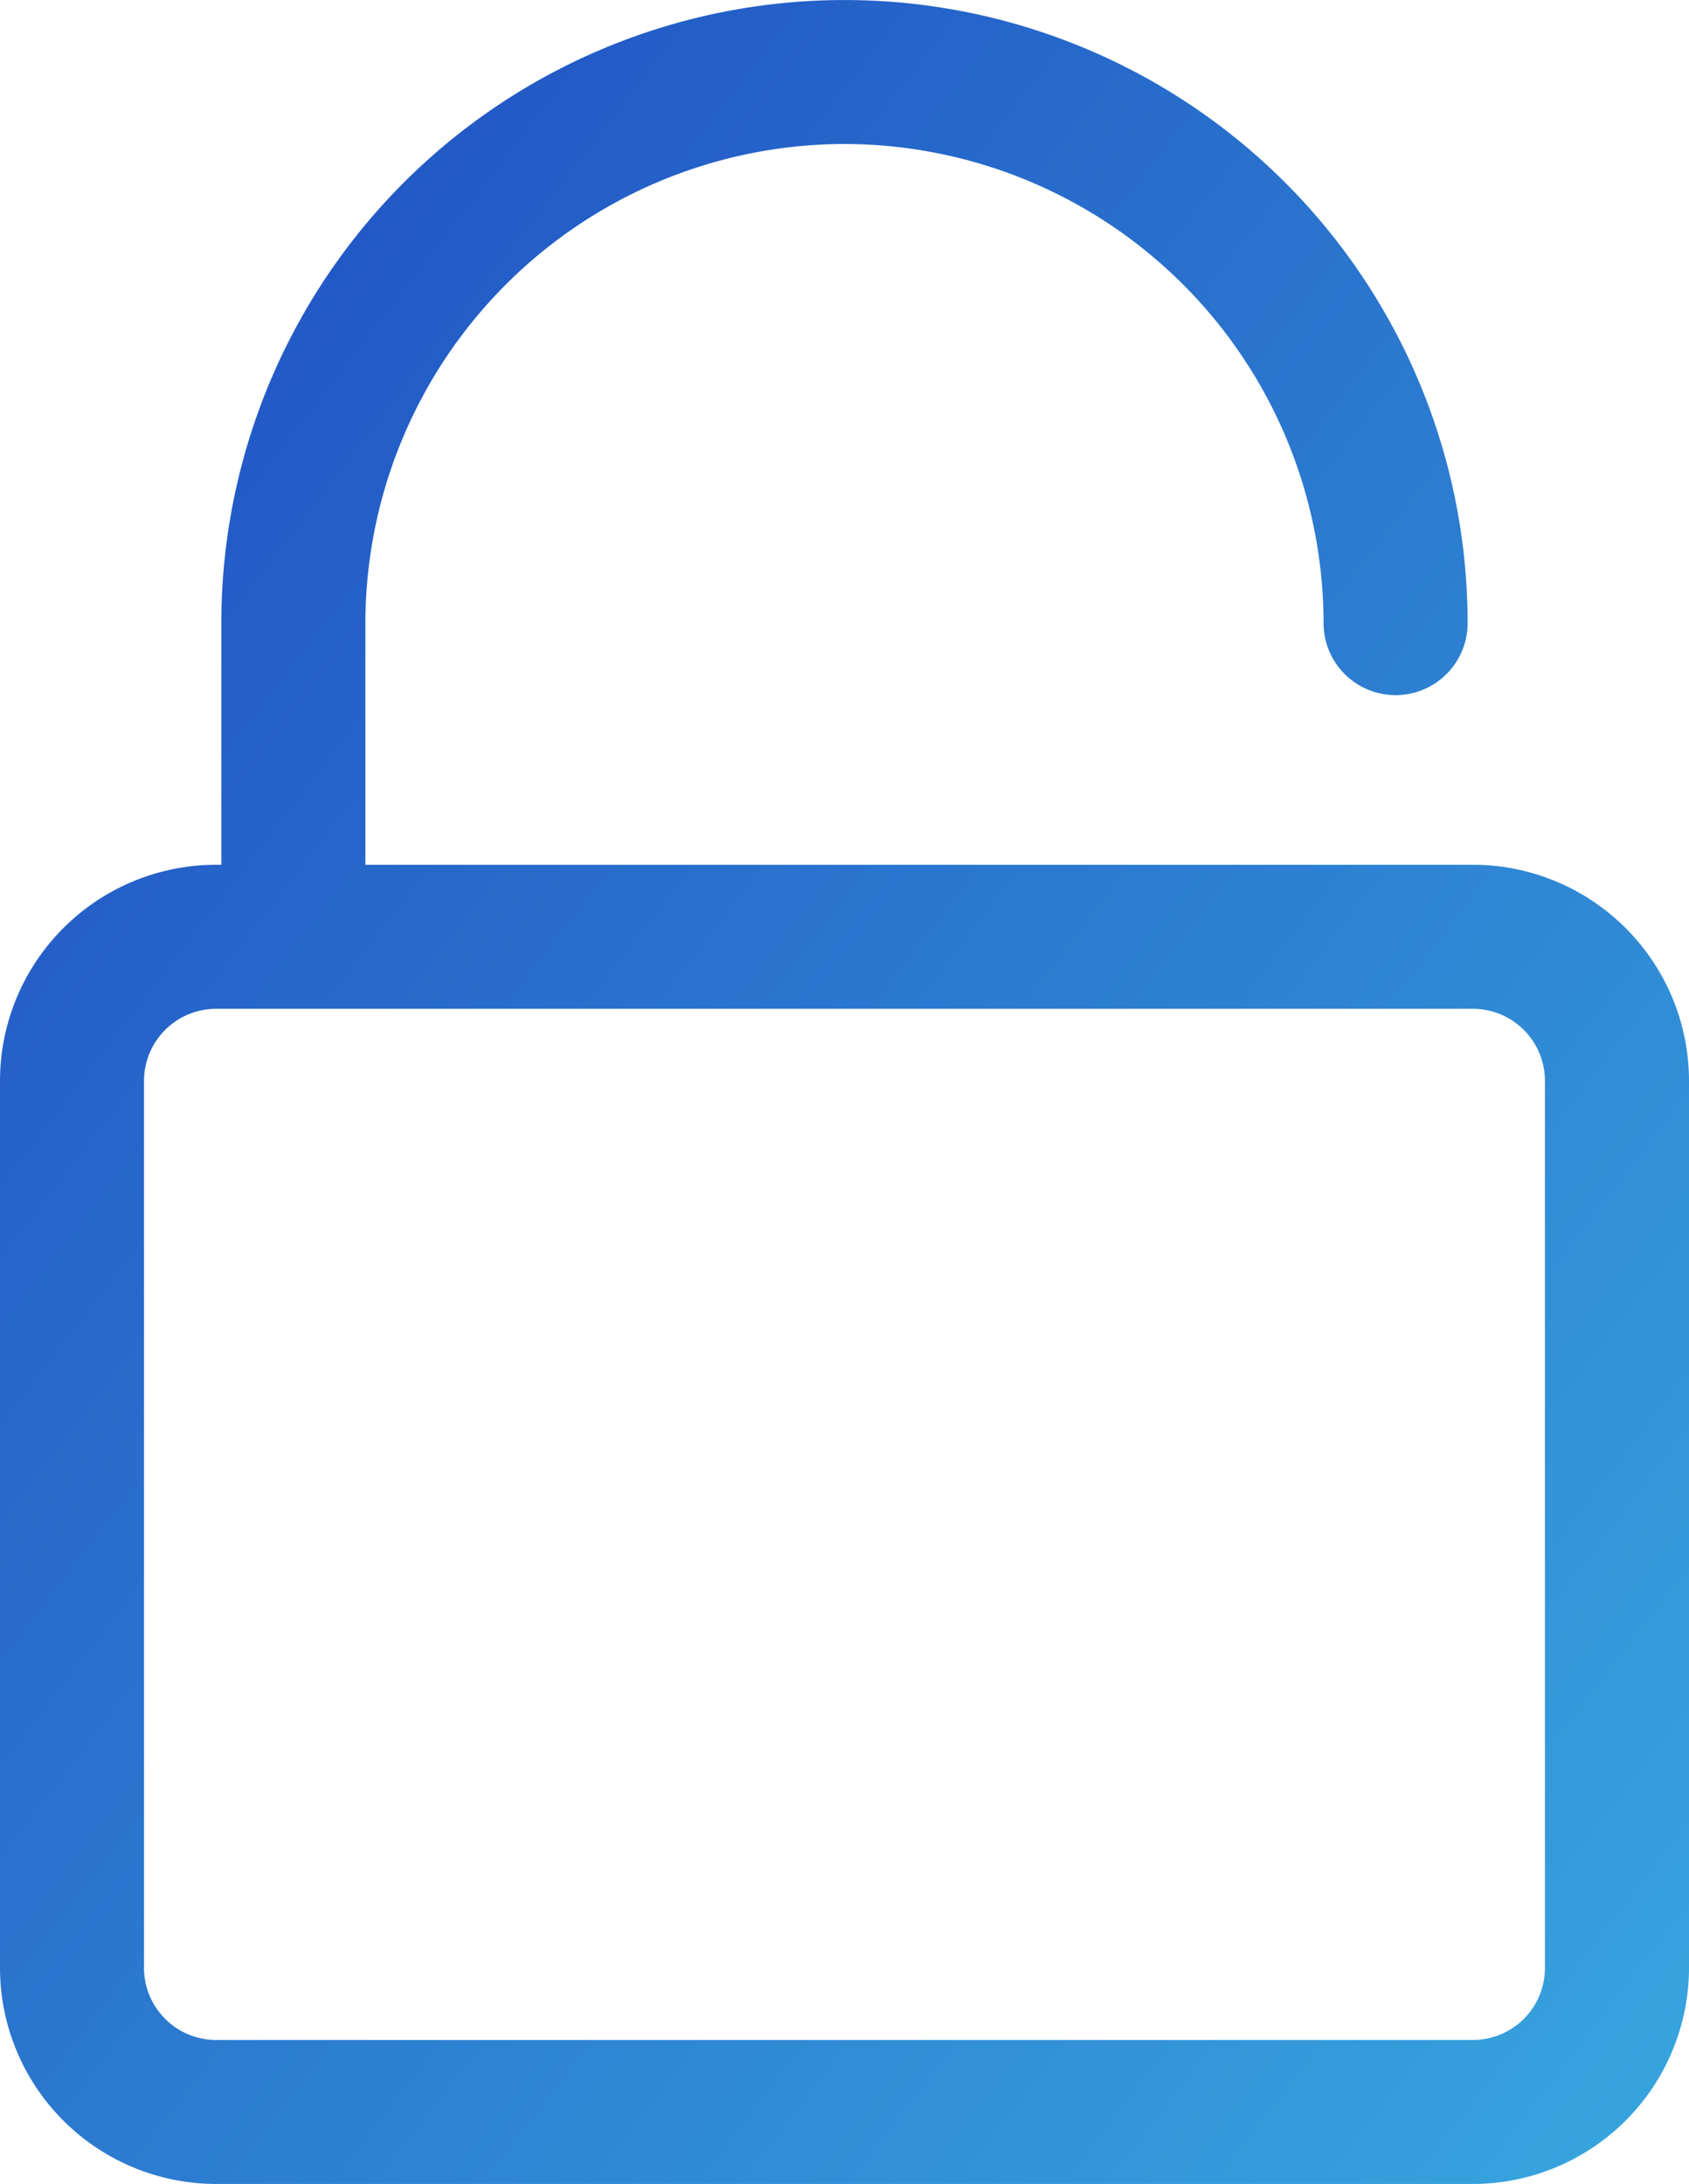 <svg xmlns="http://www.w3.org/2000/svg" xmlns:xlink="http://www.w3.org/1999/xlink" viewBox="-4068 5999 34.798 45"><defs><style>.cls-1{fill:url(#linear-gradient)}</style><linearGradient id="linear-gradient" x2="1" y2="1" gradientUnits="objectBoundingBox"><stop offset="0" stop-color="#1e4ac1"/><stop offset="1" stop-color="#38a7de"/></linearGradient></defs><path id="Open_Source_icon" d="M24.408,2.967a9.883,9.883,0,0,1,9.871,9.872,1.484,1.484,0,0,0,2.968,0,12.838,12.838,0,1,0-25.677,0v4.979h-.109A4.456,4.456,0,0,0,7.01,22.269V40.548A4.456,4.456,0,0,0,11.461,45H37.356a4.457,4.457,0,0,0,4.452-4.452V22.269a4.456,4.456,0,0,0-4.452-4.451H14.538V12.839a9.883,9.883,0,0,1,9.87-9.872Zm14.432,19.3V40.548a1.485,1.485,0,0,1-1.484,1.485H11.461a1.486,1.486,0,0,1-1.484-1.485V22.269a1.486,1.486,0,0,1,1.484-1.483H37.356A1.486,1.486,0,0,1,38.84,22.269Z" class="cls-1" data-name="Open Source icon" transform="translate(-4075.01 5999)"/></svg>
